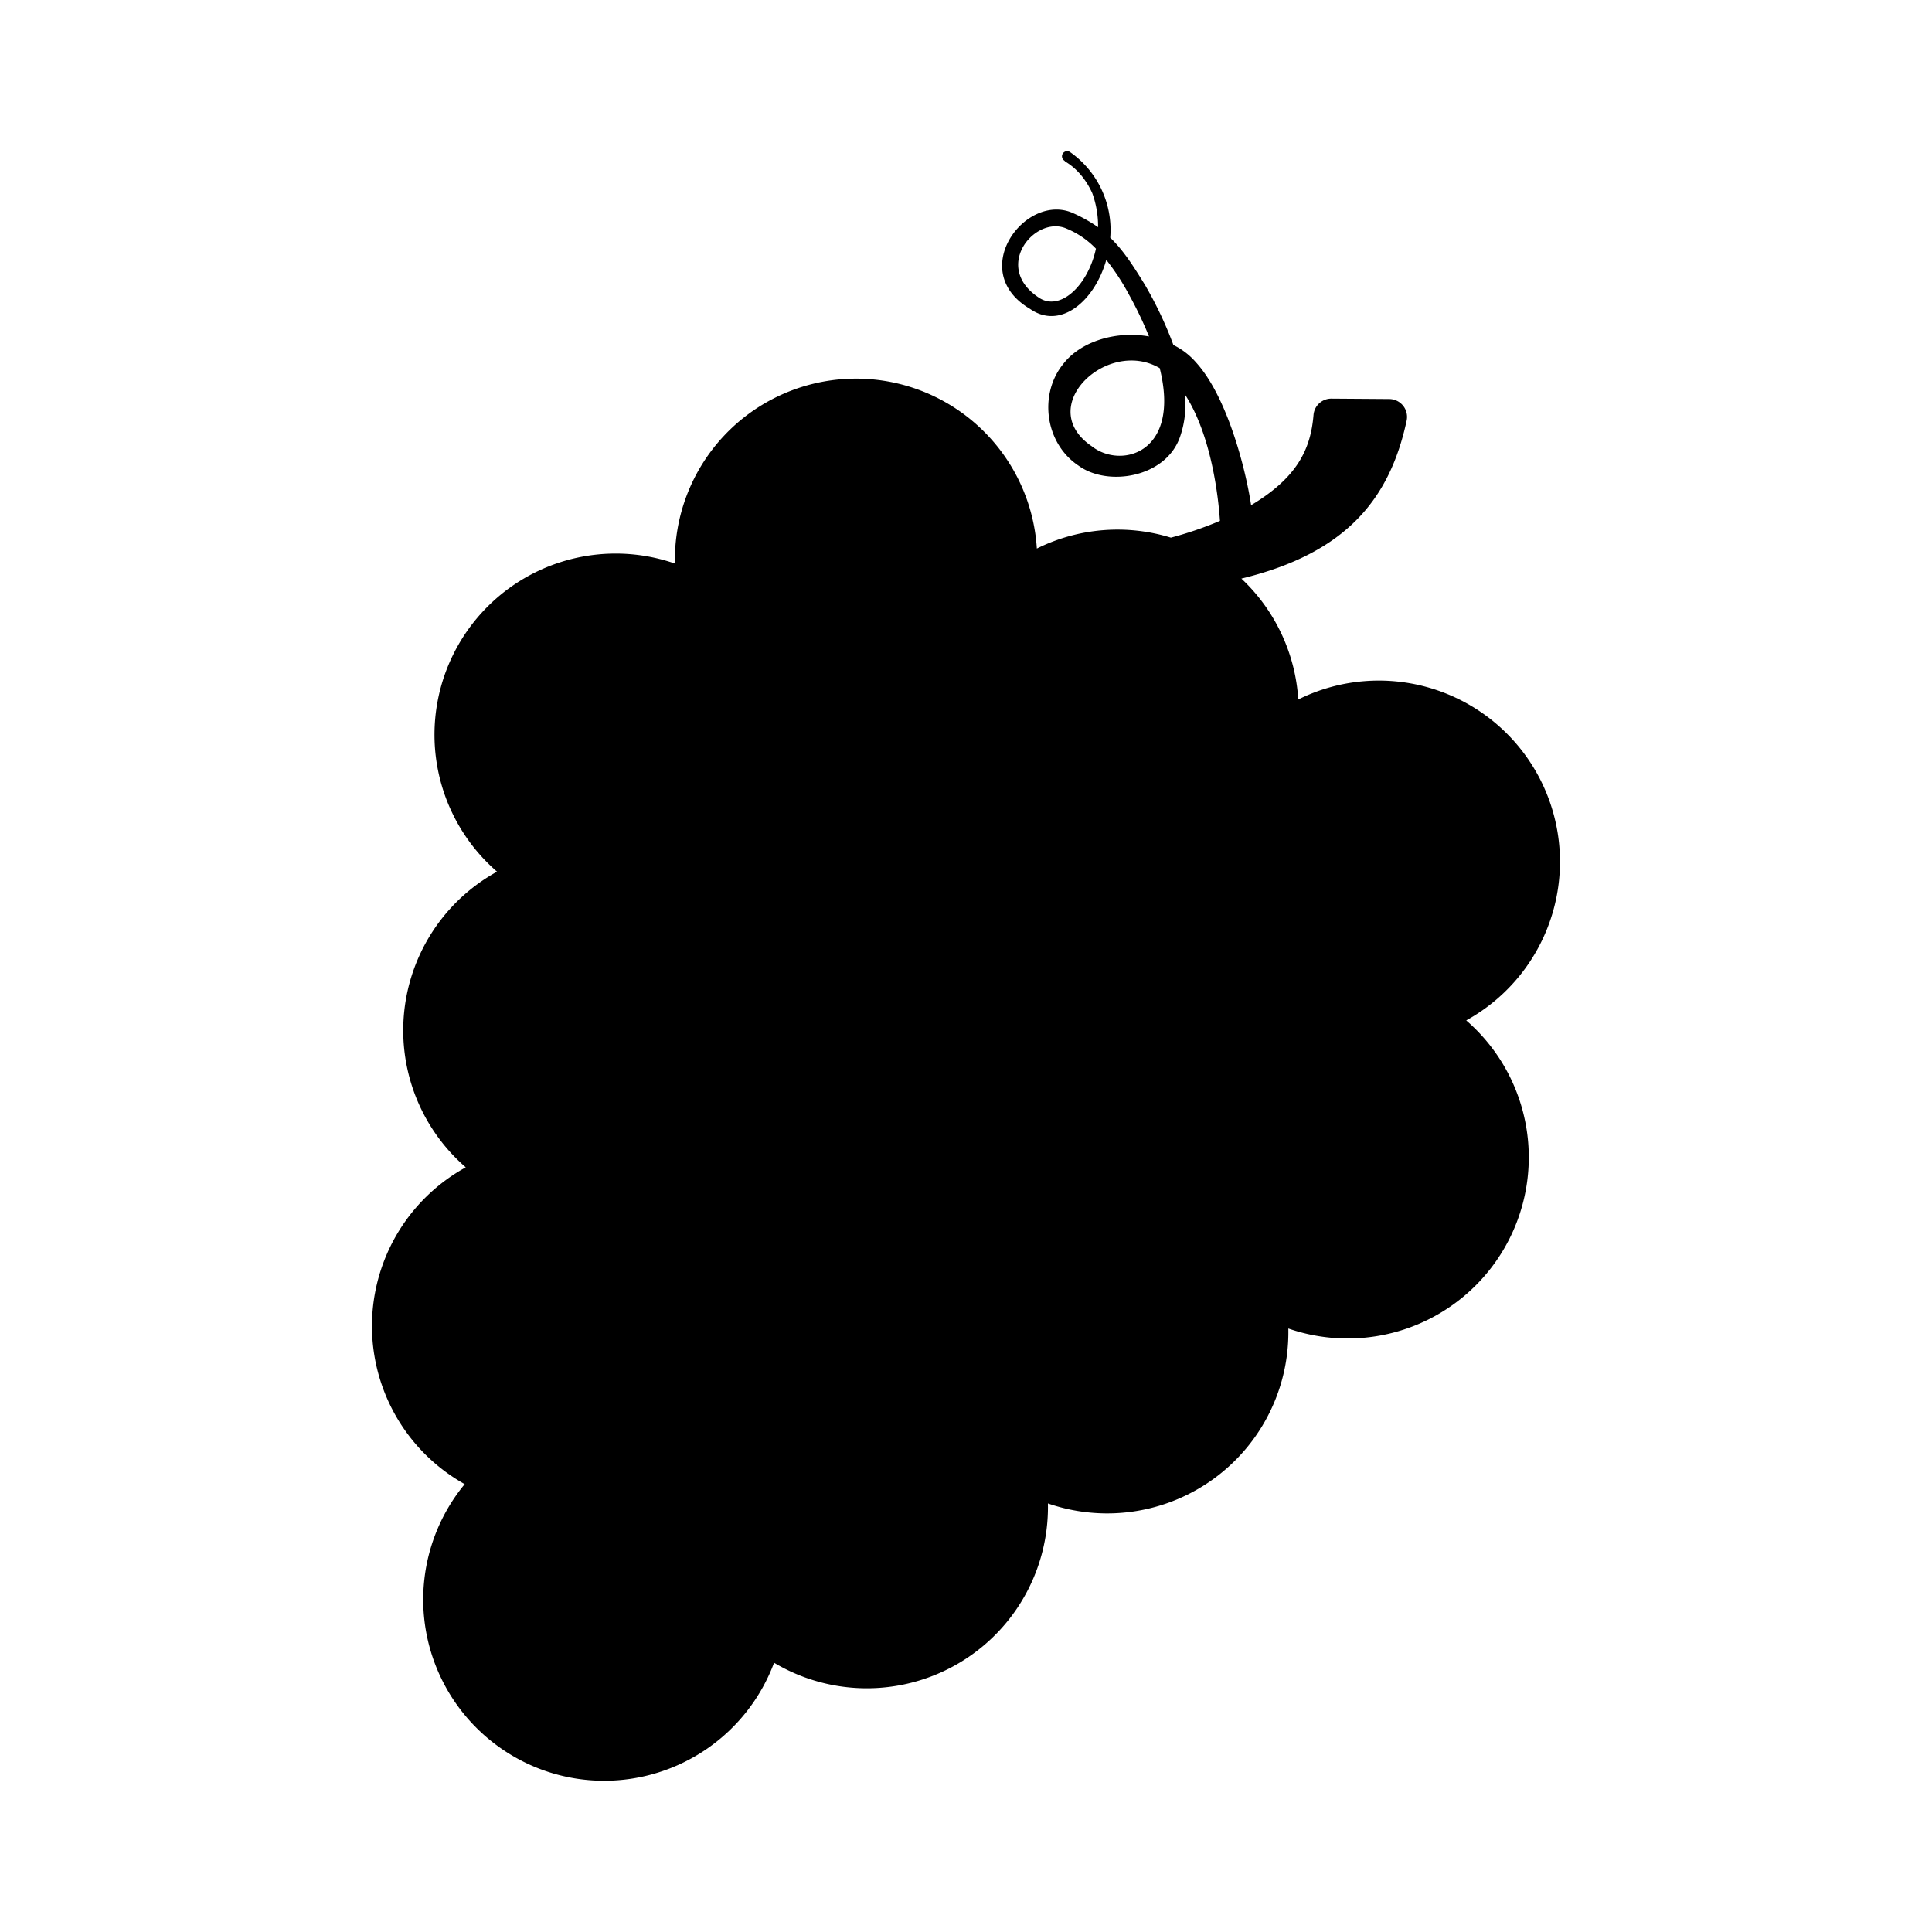 <svg xmlns="http://www.w3.org/2000/svg" xmlns:xlink="http://www.w3.org/1999/xlink" viewBox="0 0 512 512"><defs><clipPath id="b"><rect width="512" height="512"/></clipPath></defs><g id="a" class="a"><path class="b" d="M37.578,426.349a48.042,48.042,0,0,1-12.992-72.168c-.193-.109-.385-.218-.577-.328a48.009,48.009,0,0,1,.859-83.631,48.021,48.021,0,0,1,8.286-78.355A48.011,48.011,0,0,1,80.3,110.211a48.006,48.006,0,0,1,95.909-3.977,48.05,48.05,0,0,1,35.525-2.89,96.445,96.445,0,0,0,13-4.447c-.419-6.275-2.246-22.7-9.307-33.541a25.751,25.751,0,0,1-1.29,11.326C210.37,87.435,195.04,89.913,187.3,84.3c-8.989-5.941-10.6-18.969-4.117-26.95,4.711-6.134,14.217-8.856,22.752-7.312a101.546,101.546,0,0,0-5.4-11.262,60.13,60.13,0,0,0-5.922-9.032c-3.091,10.9-12.131,18.638-20.219,12.976-16.888-9.953-1.248-30.876,11.3-25.422a40.264,40.264,0,0,1,6.741,3.773,25.607,25.607,0,0,0-1.547-9.037c-3.092-6.739-7.57-8.356-7.3-8.542a1.365,1.365,0,1,1,1.365-2.363,25.2,25.2,0,0,1,10.708,22.728c3.322,3.208,5.837,7.024,9.175,12.467A101.874,101.874,0,0,1,212.4,52.306a18.724,18.724,0,0,1,5.946,4.553c8.179,8.926,13.144,27.9,14.644,37.89,11.965-7.175,15.774-14.552,16.538-23.893a4.73,4.73,0,0,1,4.756-4.348l15.324.109a4.74,4.74,0,0,1,4.6,5.743c-4.425,20.512-15.8,35.068-43.793,41.838a48.05,48.05,0,0,1,15.073,32.037A48.007,48.007,0,0,1,290,231.283a48.01,48.01,0,0,1-47.144,81.655,48.02,48.02,0,0,1-63.713,46.354,48.011,48.011,0,0,1-72,42.559c-.193-.112-.383-.223-.573-.337a48.076,48.076,0,0,1-45.041,31.272A47.76,47.76,0,0,1,37.578,426.349Zm153.207-347.2c7.676,6.04,23.64,1.907,17.987-20.719a14.708,14.708,0,0,0-7.5-2.025C189.171,56.4,178.055,70.514,190.785,79.147ZM176.551,39.61c5.612,4.023,13.146-2.84,15.322-12.839a22.844,22.844,0,0,0-7.685-5.275,7.188,7.188,0,0,0-3.02-.654C173.514,20.843,165.813,32.362,176.551,39.61Z" transform="translate(98.566 39.133)"/></g></svg>
